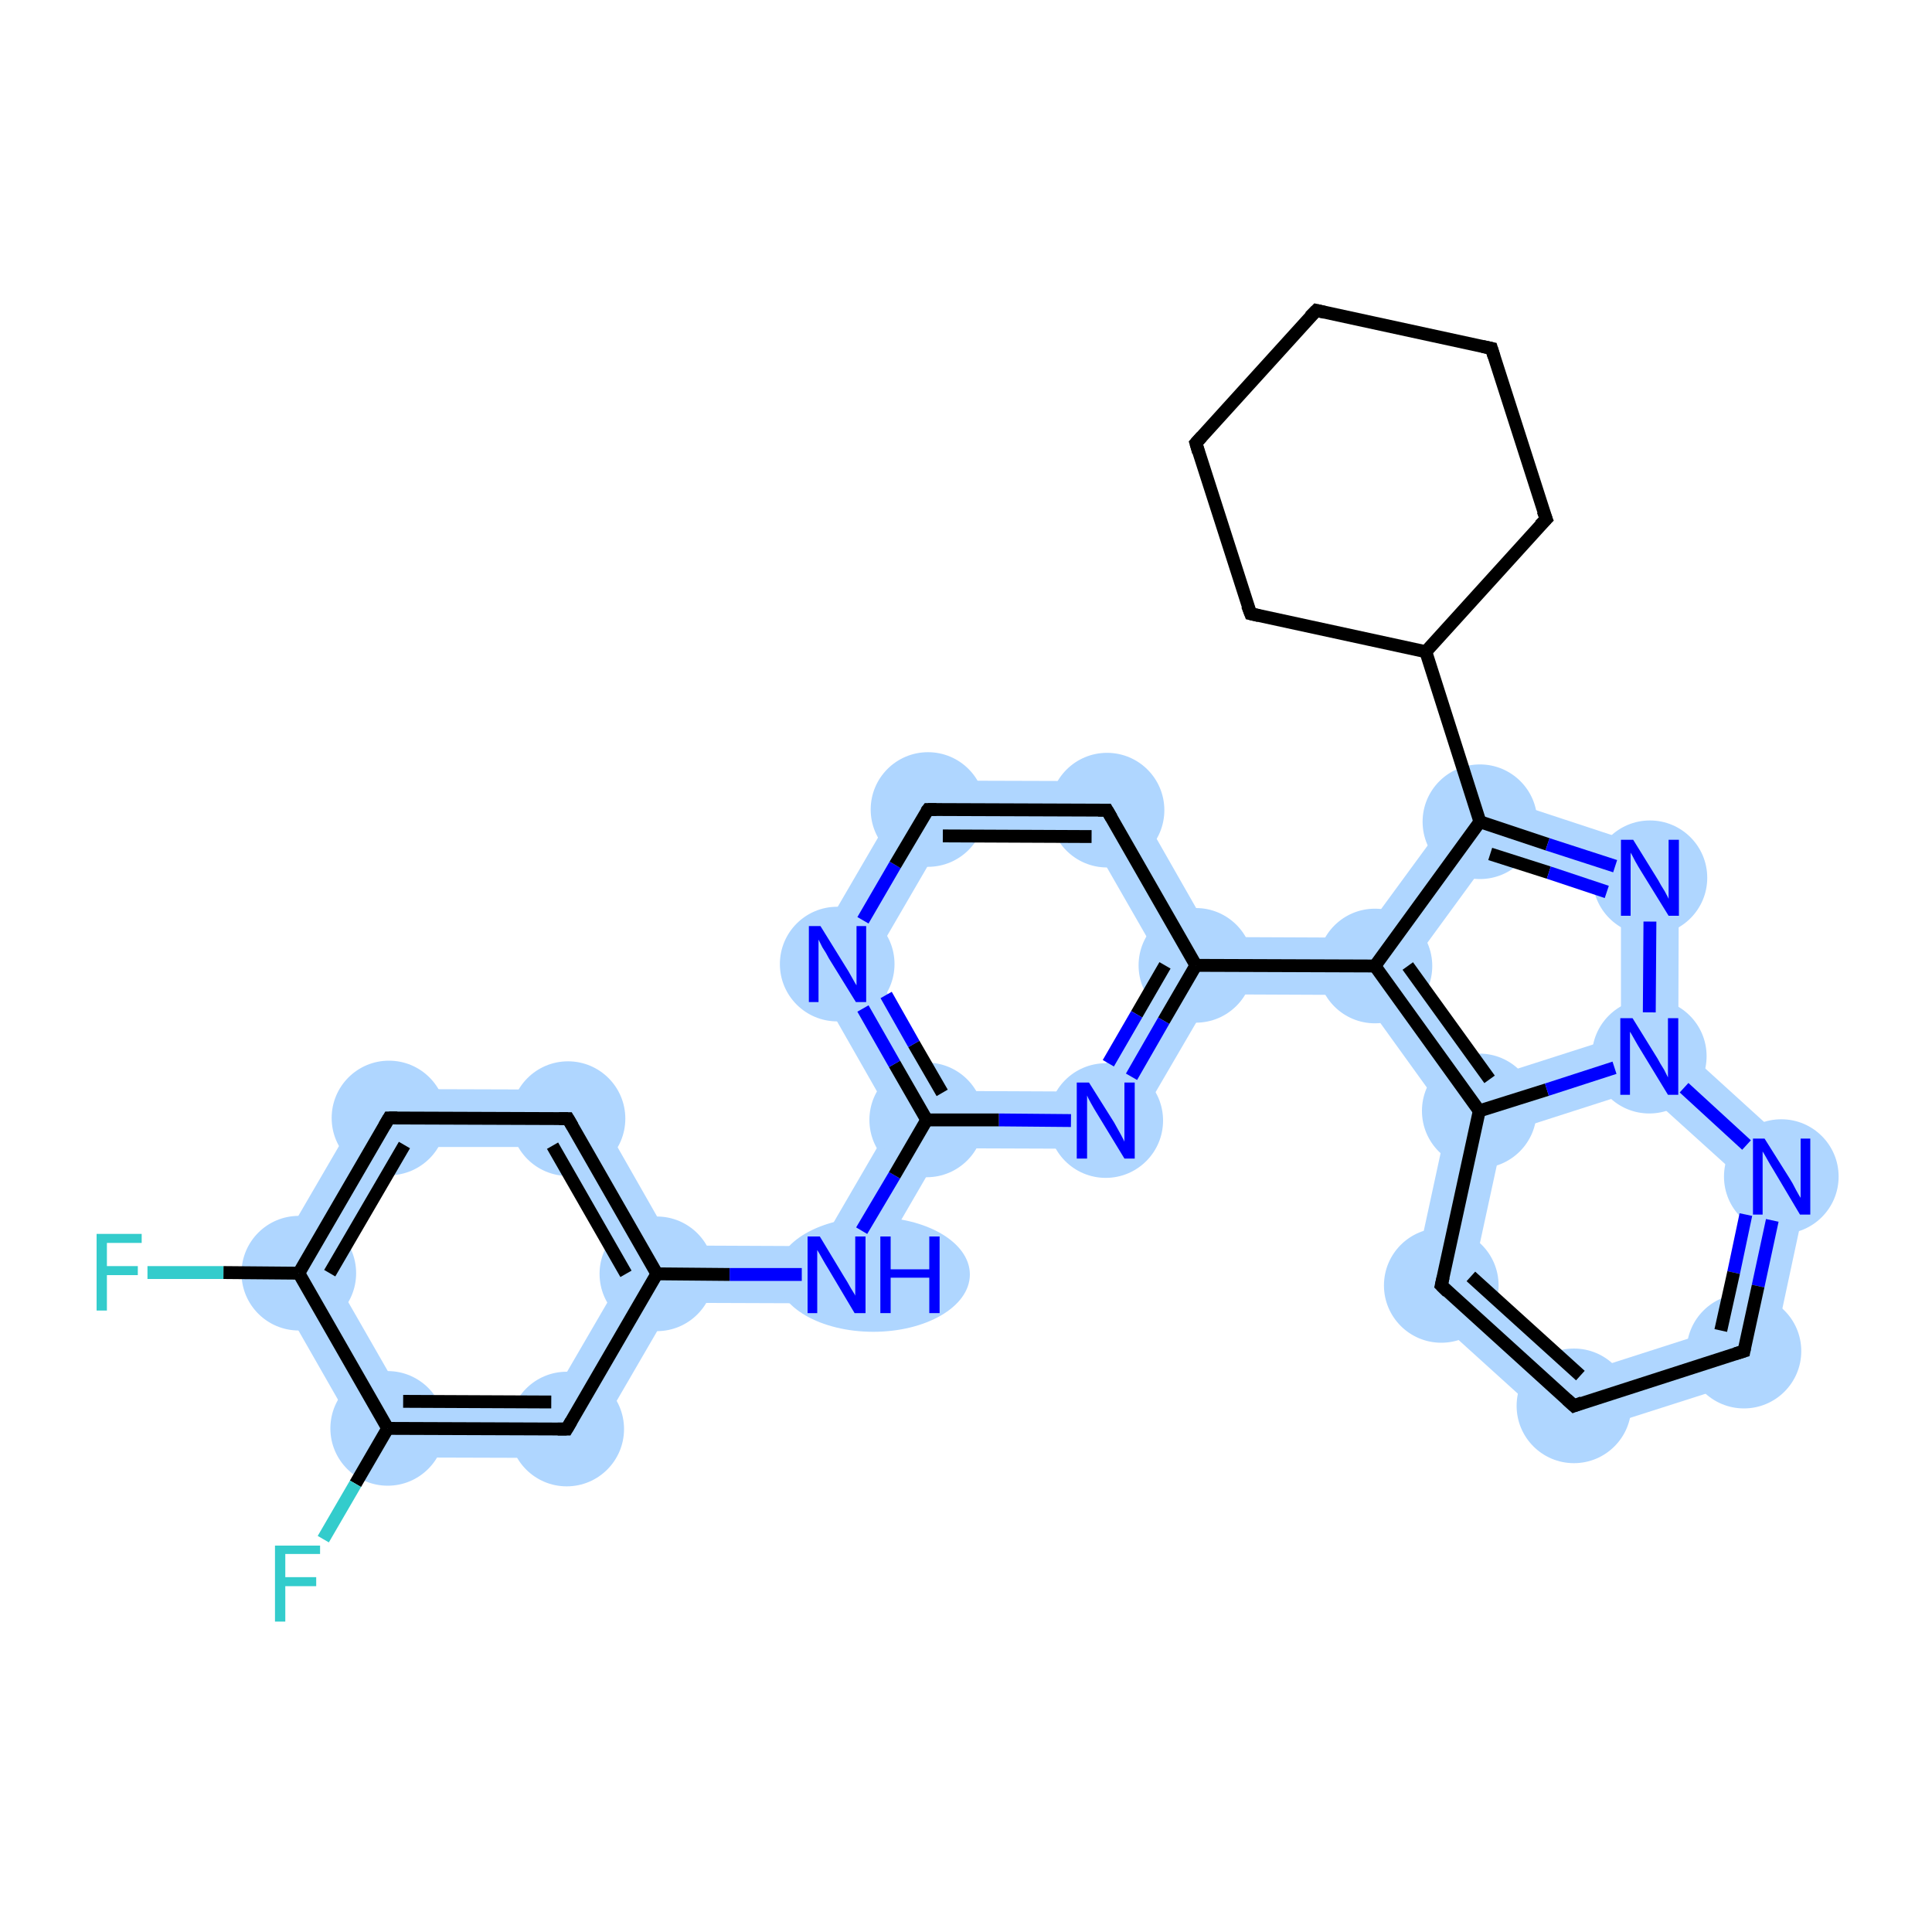 <?xml version='1.0' encoding='iso-8859-1'?>
<svg version='1.1' baseProfile='full'
              xmlns='http://www.w3.org/2000/svg'
                      xmlns:rdkit='http://www.rdkit.org/xml'
                      xmlns:xlink='http://www.w3.org/1999/xlink'
                  xml:space='preserve'
width='300px' height='300px' viewBox='0 0 300 300'>
<!-- END OF HEADER -->
<rect style='opacity:1.0;fill:#FFFFFF;stroke:none' width='300.0' height='300.0' x='0.0' y='0.0'> </rect>
<path class='bond-1 atom-1 atom-2' d='M 57.8,169.1 L 62.9,178.1 L 51.5,197.7 L 41.2,197.6 Z' style='fill:#AFD6FF;fill-rule:evenodd;fill-opacity:1;stroke:#AFD6FF;stroke-width:0.0px;stroke-linecap:butt;stroke-linejoin:miter;stroke-opacity:1;' />
<path class='bond-31 atom-1 atom-28' d='M 41.2,197.6 L 51.5,197.7 L 62.8,217.4 L 57.6,226.3 Z' style='fill:#AFD6FF;fill-rule:evenodd;fill-opacity:1;stroke:#AFD6FF;stroke-width:0.0px;stroke-linecap:butt;stroke-linejoin:miter;stroke-opacity:1;' />
<path class='bond-2 atom-2 atom-3' d='M 57.8,169.1 L 90.8,169.2 L 85.6,178.1 L 62.9,178.1 Z' style='fill:#AFD6FF;fill-rule:evenodd;fill-opacity:1;stroke:#AFD6FF;stroke-width:0.0px;stroke-linecap:butt;stroke-linejoin:miter;stroke-opacity:1;' />
<path class='bond-3 atom-3 atom-4' d='M 90.8,169.2 L 104.6,193.4 L 102.0,197.8 L 96.9,197.8 L 85.6,178.1 Z' style='fill:#AFD6FF;fill-rule:evenodd;fill-opacity:1;stroke:#AFD6FF;stroke-width:0.0px;stroke-linecap:butt;stroke-linejoin:miter;stroke-opacity:1;' />
<path class='bond-29 atom-4 atom-5' d='M 104.6,193.4 L 127.3,193.5 L 132.4,202.4 L 104.6,202.3 L 102.0,197.8 Z' style='fill:#AFD6FF;fill-rule:evenodd;fill-opacity:1;stroke:#AFD6FF;stroke-width:0.0px;stroke-linecap:butt;stroke-linejoin:miter;stroke-opacity:1;' />
<path class='bond-30 atom-4 atom-27' d='M 96.9,197.8 L 102.0,197.8 L 104.6,202.3 L 90.6,226.4 L 85.5,217.4 Z' style='fill:#AFD6FF;fill-rule:evenodd;fill-opacity:1;stroke:#AFD6FF;stroke-width:0.0px;stroke-linecap:butt;stroke-linejoin:miter;stroke-opacity:1;' />
<path class='bond-4 atom-5 atom-6' d='M 138.7,173.9 L 143.9,173.9 L 146.4,178.3 L 132.4,202.4 L 127.3,193.5 Z' style='fill:#AFD6FF;fill-rule:evenodd;fill-opacity:1;stroke:#AFD6FF;stroke-width:0.0px;stroke-linecap:butt;stroke-linejoin:miter;stroke-opacity:1;' />
<path class='bond-5 atom-6 atom-7' d='M 124.9,149.7 L 135.2,149.7 L 146.5,169.4 L 143.9,173.9 L 138.7,173.9 Z' style='fill:#AFD6FF;fill-rule:evenodd;fill-opacity:1;stroke:#AFD6FF;stroke-width:0.0px;stroke-linecap:butt;stroke-linejoin:miter;stroke-opacity:1;' />
<path class='bond-9 atom-6 atom-11' d='M 146.5,169.4 L 169.2,169.5 L 174.3,178.4 L 146.4,178.3 L 143.9,173.9 Z' style='fill:#AFD6FF;fill-rule:evenodd;fill-opacity:1;stroke:#AFD6FF;stroke-width:0.0px;stroke-linecap:butt;stroke-linejoin:miter;stroke-opacity:1;' />
<path class='bond-6 atom-7 atom-8' d='M 141.5,121.2 L 146.6,130.1 L 135.2,149.7 L 124.9,149.7 Z' style='fill:#AFD6FF;fill-rule:evenodd;fill-opacity:1;stroke:#AFD6FF;stroke-width:0.0px;stroke-linecap:butt;stroke-linejoin:miter;stroke-opacity:1;' />
<path class='bond-7 atom-8 atom-9' d='M 141.5,121.2 L 174.5,121.3 L 169.3,130.2 L 146.6,130.1 Z' style='fill:#AFD6FF;fill-rule:evenodd;fill-opacity:1;stroke:#AFD6FF;stroke-width:0.0px;stroke-linecap:butt;stroke-linejoin:miter;stroke-opacity:1;' />
<path class='bond-8 atom-9 atom-10' d='M 174.5,121.3 L 188.3,145.5 L 185.7,149.9 L 180.6,149.9 L 169.3,130.2 Z' style='fill:#AFD6FF;fill-rule:evenodd;fill-opacity:1;stroke:#AFD6FF;stroke-width:0.0px;stroke-linecap:butt;stroke-linejoin:miter;stroke-opacity:1;' />
<path class='bond-10 atom-10 atom-11' d='M 180.6,149.9 L 185.7,149.9 L 188.3,154.4 L 174.3,178.4 L 169.2,169.5 Z' style='fill:#AFD6FF;fill-rule:evenodd;fill-opacity:1;stroke:#AFD6FF;stroke-width:0.0px;stroke-linecap:butt;stroke-linejoin:miter;stroke-opacity:1;' />
<path class='bond-11 atom-10 atom-12' d='M 188.3,145.5 L 211.2,145.6 L 213.5,150.0 L 211.2,154.5 L 188.3,154.4 L 185.7,149.9 Z' style='fill:#AFD6FF;fill-rule:evenodd;fill-opacity:1;stroke:#AFD6FF;stroke-width:0.0px;stroke-linecap:butt;stroke-linejoin:miter;stroke-opacity:1;' />
<path class='bond-12 atom-12 atom-13' d='M 228.2,122.4 L 231.5,132.9 L 219.0,150.0 L 213.5,150.0 L 211.2,145.6 Z' style='fill:#AFD6FF;fill-rule:evenodd;fill-opacity:1;stroke:#AFD6FF;stroke-width:0.0px;stroke-linecap:butt;stroke-linejoin:miter;stroke-opacity:1;' />
<path class='bond-18 atom-12 atom-20' d='M 213.5,150.0 L 219.0,150.0 L 231.4,167.3 L 229.7,172.5 L 224.9,173.5 L 211.2,154.5 Z' style='fill:#AFD6FF;fill-rule:evenodd;fill-opacity:1;stroke:#AFD6FF;stroke-width:0.0px;stroke-linecap:butt;stroke-linejoin:miter;stroke-opacity:1;' />
<path class='bond-21 atom-13 atom-14' d='M 228.2,122.4 L 260.7,133.1 L 251.7,139.5 L 231.5,132.9 Z' style='fill:#AFD6FF;fill-rule:evenodd;fill-opacity:1;stroke:#AFD6FF;stroke-width:0.0px;stroke-linecap:butt;stroke-linejoin:miter;stroke-opacity:1;' />
<path class='bond-13 atom-14 atom-15' d='M 260.7,133.1 L 260.6,162.1 L 256.1,164.0 L 251.7,160.8 L 251.7,139.5 Z' style='fill:#AFD6FF;fill-rule:evenodd;fill-opacity:1;stroke:#AFD6FF;stroke-width:0.0px;stroke-linecap:butt;stroke-linejoin:miter;stroke-opacity:1;' />
<path class='bond-14 atom-15 atom-16' d='M 260.6,162.1 L 281.5,181.1 L 271.8,184.3 L 255.0,169.1 L 256.1,164.0 Z' style='fill:#AFD6FF;fill-rule:evenodd;fill-opacity:1;stroke:#AFD6FF;stroke-width:0.0px;stroke-linecap:butt;stroke-linejoin:miter;stroke-opacity:1;' />
<path class='bond-19 atom-15 atom-20' d='M 251.7,160.8 L 256.1,164.0 L 255.0,169.1 L 233.5,176.0 L 229.7,172.5 L 231.4,167.3 Z' style='fill:#AFD6FF;fill-rule:evenodd;fill-opacity:1;stroke:#AFD6FF;stroke-width:0.0px;stroke-linecap:butt;stroke-linejoin:miter;stroke-opacity:1;' />
<path class='bond-15 atom-16 atom-17' d='M 281.5,181.1 L 274.6,213.3 L 267.0,206.3 L 271.8,184.3 Z' style='fill:#AFD6FF;fill-rule:evenodd;fill-opacity:1;stroke:#AFD6FF;stroke-width:0.0px;stroke-linecap:butt;stroke-linejoin:miter;stroke-opacity:1;' />
<path class='bond-16 atom-17 atom-18' d='M 267.0,206.3 L 274.6,213.3 L 243.3,223.3 L 245.5,213.2 Z' style='fill:#AFD6FF;fill-rule:evenodd;fill-opacity:1;stroke:#AFD6FF;stroke-width:0.0px;stroke-linecap:butt;stroke-linejoin:miter;stroke-opacity:1;' />
<path class='bond-17 atom-18 atom-19' d='M 228.7,198.1 L 245.5,213.2 L 243.3,223.3 L 218.9,201.2 Z' style='fill:#AFD6FF;fill-rule:evenodd;fill-opacity:1;stroke:#AFD6FF;stroke-width:0.0px;stroke-linecap:butt;stroke-linejoin:miter;stroke-opacity:1;' />
<path class='bond-20 atom-19 atom-20' d='M 229.7,172.5 L 233.5,176.0 L 228.7,198.1 L 218.9,201.2 L 224.9,173.5 Z' style='fill:#AFD6FF;fill-rule:evenodd;fill-opacity:1;stroke:#AFD6FF;stroke-width:0.0px;stroke-linecap:butt;stroke-linejoin:miter;stroke-opacity:1;' />
<path class='bond-32 atom-27 atom-28' d='M 62.8,217.4 L 85.5,217.4 L 90.6,226.4 L 57.6,226.3 Z' style='fill:#AFD6FF;fill-rule:evenodd;fill-opacity:1;stroke:#AFD6FF;stroke-width:0.0px;stroke-linecap:butt;stroke-linejoin:miter;stroke-opacity:1;' />
<ellipse cx='46.4' cy='197.7' rx='8.4' ry='8.4' class='atom-1'  style='fill:#AFD6FF;fill-rule:evenodd;stroke:#AFD6FF;stroke-width:1.0px;stroke-linecap:butt;stroke-linejoin:miter;stroke-opacity:1' />
<ellipse cx='60.4' cy='173.6' rx='8.4' ry='8.4' class='atom-2'  style='fill:#AFD6FF;fill-rule:evenodd;stroke:#AFD6FF;stroke-width:1.0px;stroke-linecap:butt;stroke-linejoin:miter;stroke-opacity:1' />
<ellipse cx='88.2' cy='173.7' rx='8.4' ry='8.4' class='atom-3'  style='fill:#AFD6FF;fill-rule:evenodd;stroke:#AFD6FF;stroke-width:1.0px;stroke-linecap:butt;stroke-linejoin:miter;stroke-opacity:1' />
<ellipse cx='102.0' cy='197.8' rx='8.4' ry='8.4' class='atom-4'  style='fill:#AFD6FF;fill-rule:evenodd;stroke:#AFD6FF;stroke-width:1.0px;stroke-linecap:butt;stroke-linejoin:miter;stroke-opacity:1' />
<ellipse cx='135.6' cy='197.9' rx='14.5' ry='8.4' class='atom-5'  style='fill:#AFD6FF;fill-rule:evenodd;stroke:#AFD6FF;stroke-width:1.0px;stroke-linecap:butt;stroke-linejoin:miter;stroke-opacity:1' />
<ellipse cx='143.9' cy='173.9' rx='8.4' ry='8.4' class='atom-6'  style='fill:#AFD6FF;fill-rule:evenodd;stroke:#AFD6FF;stroke-width:1.0px;stroke-linecap:butt;stroke-linejoin:miter;stroke-opacity:1' />
<ellipse cx='130.0' cy='149.7' rx='8.4' ry='8.4' class='atom-7'  style='fill:#AFD6FF;fill-rule:evenodd;stroke:#AFD6FF;stroke-width:1.0px;stroke-linecap:butt;stroke-linejoin:miter;stroke-opacity:1' />
<ellipse cx='144.1' cy='125.7' rx='8.4' ry='8.4' class='atom-8'  style='fill:#AFD6FF;fill-rule:evenodd;stroke:#AFD6FF;stroke-width:1.0px;stroke-linecap:butt;stroke-linejoin:miter;stroke-opacity:1' />
<ellipse cx='171.9' cy='125.8' rx='8.4' ry='8.4' class='atom-9'  style='fill:#AFD6FF;fill-rule:evenodd;stroke:#AFD6FF;stroke-width:1.0px;stroke-linecap:butt;stroke-linejoin:miter;stroke-opacity:1' />
<ellipse cx='185.7' cy='149.9' rx='8.4' ry='8.4' class='atom-10'  style='fill:#AFD6FF;fill-rule:evenodd;stroke:#AFD6FF;stroke-width:1.0px;stroke-linecap:butt;stroke-linejoin:miter;stroke-opacity:1' />
<ellipse cx='171.7' cy='174.0' rx='8.4' ry='8.4' class='atom-11'  style='fill:#AFD6FF;fill-rule:evenodd;stroke:#AFD6FF;stroke-width:1.0px;stroke-linecap:butt;stroke-linejoin:miter;stroke-opacity:1' />
<ellipse cx='213.5' cy='150.0' rx='8.4' ry='8.4' class='atom-12'  style='fill:#AFD6FF;fill-rule:evenodd;stroke:#AFD6FF;stroke-width:1.0px;stroke-linecap:butt;stroke-linejoin:miter;stroke-opacity:1' />
<ellipse cx='229.8' cy='127.6' rx='8.4' ry='8.4' class='atom-13'  style='fill:#AFD6FF;fill-rule:evenodd;stroke:#AFD6FF;stroke-width:1.0px;stroke-linecap:butt;stroke-linejoin:miter;stroke-opacity:1' />
<ellipse cx='256.2' cy='136.3' rx='8.4' ry='8.4' class='atom-14'  style='fill:#AFD6FF;fill-rule:evenodd;stroke:#AFD6FF;stroke-width:1.0px;stroke-linecap:butt;stroke-linejoin:miter;stroke-opacity:1' />
<ellipse cx='256.1' cy='164.0' rx='8.4' ry='8.4' class='atom-15'  style='fill:#AFD6FF;fill-rule:evenodd;stroke:#AFD6FF;stroke-width:1.0px;stroke-linecap:butt;stroke-linejoin:miter;stroke-opacity:1' />
<ellipse cx='276.6' cy='182.7' rx='8.4' ry='8.4' class='atom-16'  style='fill:#AFD6FF;fill-rule:evenodd;stroke:#AFD6FF;stroke-width:1.0px;stroke-linecap:butt;stroke-linejoin:miter;stroke-opacity:1' />
<ellipse cx='270.8' cy='209.8' rx='8.4' ry='8.4' class='atom-17'  style='fill:#AFD6FF;fill-rule:evenodd;stroke:#AFD6FF;stroke-width:1.0px;stroke-linecap:butt;stroke-linejoin:miter;stroke-opacity:1' />
<ellipse cx='244.4' cy='218.3' rx='8.4' ry='8.4' class='atom-18'  style='fill:#AFD6FF;fill-rule:evenodd;stroke:#AFD6FF;stroke-width:1.0px;stroke-linecap:butt;stroke-linejoin:miter;stroke-opacity:1' />
<ellipse cx='223.8' cy='199.6' rx='8.4' ry='8.4' class='atom-19'  style='fill:#AFD6FF;fill-rule:evenodd;stroke:#AFD6FF;stroke-width:1.0px;stroke-linecap:butt;stroke-linejoin:miter;stroke-opacity:1' />
<ellipse cx='229.7' cy='172.5' rx='8.4' ry='8.4' class='atom-20'  style='fill:#AFD6FF;fill-rule:evenodd;stroke:#AFD6FF;stroke-width:1.0px;stroke-linecap:butt;stroke-linejoin:miter;stroke-opacity:1' />
<ellipse cx='88.0' cy='221.9' rx='8.4' ry='8.4' class='atom-27'  style='fill:#AFD6FF;fill-rule:evenodd;stroke:#AFD6FF;stroke-width:1.0px;stroke-linecap:butt;stroke-linejoin:miter;stroke-opacity:1' />
<ellipse cx='60.2' cy='221.8' rx='8.4' ry='8.4' class='atom-28'  style='fill:#AFD6FF;fill-rule:evenodd;stroke:#AFD6FF;stroke-width:1.0px;stroke-linecap:butt;stroke-linejoin:miter;stroke-opacity:1' />
<path class='bond-0 atom-0 atom-1' d='M 22.9,197.6 L 34.7,197.6' style='fill:none;fill-rule:evenodd;stroke:#33CCCC;stroke-width:2.0px;stroke-linecap:butt;stroke-linejoin:miter;stroke-opacity:1' />
<path class='bond-0 atom-0 atom-1' d='M 34.7,197.6 L 46.4,197.7' style='fill:none;fill-rule:evenodd;stroke:#000000;stroke-width:2.0px;stroke-linecap:butt;stroke-linejoin:miter;stroke-opacity:1' />
<path class='bond-1 atom-1 atom-2' d='M 46.4,197.7 L 60.4,173.6' style='fill:none;fill-rule:evenodd;stroke:#000000;stroke-width:2.0px;stroke-linecap:butt;stroke-linejoin:miter;stroke-opacity:1' />
<path class='bond-1 atom-1 atom-2' d='M 51.2,197.7 L 62.8,177.8' style='fill:none;fill-rule:evenodd;stroke:#000000;stroke-width:2.0px;stroke-linecap:butt;stroke-linejoin:miter;stroke-opacity:1' />
<path class='bond-2 atom-2 atom-3' d='M 60.4,173.6 L 88.2,173.7' style='fill:none;fill-rule:evenodd;stroke:#000000;stroke-width:2.0px;stroke-linecap:butt;stroke-linejoin:miter;stroke-opacity:1' />
<path class='bond-3 atom-3 atom-4' d='M 88.2,173.7 L 102.0,197.8' style='fill:none;fill-rule:evenodd;stroke:#000000;stroke-width:2.0px;stroke-linecap:butt;stroke-linejoin:miter;stroke-opacity:1' />
<path class='bond-3 atom-3 atom-4' d='M 85.8,177.9 L 97.2,197.8' style='fill:none;fill-rule:evenodd;stroke:#000000;stroke-width:2.0px;stroke-linecap:butt;stroke-linejoin:miter;stroke-opacity:1' />
<path class='bond-4 atom-5 atom-6' d='M 133.8,191.1 L 138.9,182.5' style='fill:none;fill-rule:evenodd;stroke:#0000FF;stroke-width:2.0px;stroke-linecap:butt;stroke-linejoin:miter;stroke-opacity:1' />
<path class='bond-4 atom-5 atom-6' d='M 138.9,182.5 L 143.9,173.9' style='fill:none;fill-rule:evenodd;stroke:#000000;stroke-width:2.0px;stroke-linecap:butt;stroke-linejoin:miter;stroke-opacity:1' />
<path class='bond-5 atom-6 atom-7' d='M 143.9,173.9 L 138.9,165.2' style='fill:none;fill-rule:evenodd;stroke:#000000;stroke-width:2.0px;stroke-linecap:butt;stroke-linejoin:miter;stroke-opacity:1' />
<path class='bond-5 atom-6 atom-7' d='M 138.9,165.2 L 134.0,156.6' style='fill:none;fill-rule:evenodd;stroke:#0000FF;stroke-width:2.0px;stroke-linecap:butt;stroke-linejoin:miter;stroke-opacity:1' />
<path class='bond-5 atom-6 atom-7' d='M 146.3,169.7 L 141.9,162.1' style='fill:none;fill-rule:evenodd;stroke:#000000;stroke-width:2.0px;stroke-linecap:butt;stroke-linejoin:miter;stroke-opacity:1' />
<path class='bond-5 atom-6 atom-7' d='M 141.9,162.1 L 137.6,154.5' style='fill:none;fill-rule:evenodd;stroke:#0000FF;stroke-width:2.0px;stroke-linecap:butt;stroke-linejoin:miter;stroke-opacity:1' />
<path class='bond-6 atom-7 atom-8' d='M 134.0,142.9 L 139.0,134.3' style='fill:none;fill-rule:evenodd;stroke:#0000FF;stroke-width:2.0px;stroke-linecap:butt;stroke-linejoin:miter;stroke-opacity:1' />
<path class='bond-6 atom-7 atom-8' d='M 139.0,134.3 L 144.1,125.7' style='fill:none;fill-rule:evenodd;stroke:#000000;stroke-width:2.0px;stroke-linecap:butt;stroke-linejoin:miter;stroke-opacity:1' />
<path class='bond-7 atom-8 atom-9' d='M 144.1,125.7 L 171.9,125.8' style='fill:none;fill-rule:evenodd;stroke:#000000;stroke-width:2.0px;stroke-linecap:butt;stroke-linejoin:miter;stroke-opacity:1' />
<path class='bond-7 atom-8 atom-9' d='M 146.4,129.8 L 169.5,129.9' style='fill:none;fill-rule:evenodd;stroke:#000000;stroke-width:2.0px;stroke-linecap:butt;stroke-linejoin:miter;stroke-opacity:1' />
<path class='bond-8 atom-9 atom-10' d='M 171.9,125.8 L 185.7,149.9' style='fill:none;fill-rule:evenodd;stroke:#000000;stroke-width:2.0px;stroke-linecap:butt;stroke-linejoin:miter;stroke-opacity:1' />
<path class='bond-9 atom-11 atom-6' d='M 166.3,174.0 L 155.1,173.9' style='fill:none;fill-rule:evenodd;stroke:#0000FF;stroke-width:2.0px;stroke-linecap:butt;stroke-linejoin:miter;stroke-opacity:1' />
<path class='bond-9 atom-11 atom-6' d='M 155.1,173.9 L 143.9,173.9' style='fill:none;fill-rule:evenodd;stroke:#000000;stroke-width:2.0px;stroke-linecap:butt;stroke-linejoin:miter;stroke-opacity:1' />
<path class='bond-10 atom-10 atom-11' d='M 185.7,149.9 L 180.7,158.5' style='fill:none;fill-rule:evenodd;stroke:#000000;stroke-width:2.0px;stroke-linecap:butt;stroke-linejoin:miter;stroke-opacity:1' />
<path class='bond-10 atom-10 atom-11' d='M 180.7,158.5 L 175.7,167.2' style='fill:none;fill-rule:evenodd;stroke:#0000FF;stroke-width:2.0px;stroke-linecap:butt;stroke-linejoin:miter;stroke-opacity:1' />
<path class='bond-10 atom-10 atom-11' d='M 180.9,149.9 L 176.5,157.5' style='fill:none;fill-rule:evenodd;stroke:#000000;stroke-width:2.0px;stroke-linecap:butt;stroke-linejoin:miter;stroke-opacity:1' />
<path class='bond-10 atom-10 atom-11' d='M 176.5,157.5 L 172.1,165.1' style='fill:none;fill-rule:evenodd;stroke:#0000FF;stroke-width:2.0px;stroke-linecap:butt;stroke-linejoin:miter;stroke-opacity:1' />
<path class='bond-11 atom-10 atom-12' d='M 185.7,149.9 L 213.5,150.0' style='fill:none;fill-rule:evenodd;stroke:#000000;stroke-width:2.0px;stroke-linecap:butt;stroke-linejoin:miter;stroke-opacity:1' />
<path class='bond-12 atom-12 atom-13' d='M 213.5,150.0 L 229.8,127.6' style='fill:none;fill-rule:evenodd;stroke:#000000;stroke-width:2.0px;stroke-linecap:butt;stroke-linejoin:miter;stroke-opacity:1' />
<path class='bond-13 atom-14 atom-15' d='M 256.2,143.1 L 256.1,157.2' style='fill:none;fill-rule:evenodd;stroke:#0000FF;stroke-width:2.0px;stroke-linecap:butt;stroke-linejoin:miter;stroke-opacity:1' />
<path class='bond-14 atom-15 atom-16' d='M 261.5,168.9 L 271.2,177.8' style='fill:none;fill-rule:evenodd;stroke:#0000FF;stroke-width:2.0px;stroke-linecap:butt;stroke-linejoin:miter;stroke-opacity:1' />
<path class='bond-15 atom-16 atom-17' d='M 275.2,189.5 L 273.0,199.7' style='fill:none;fill-rule:evenodd;stroke:#0000FF;stroke-width:2.0px;stroke-linecap:butt;stroke-linejoin:miter;stroke-opacity:1' />
<path class='bond-15 atom-16 atom-17' d='M 273.0,199.7 L 270.8,209.8' style='fill:none;fill-rule:evenodd;stroke:#000000;stroke-width:2.0px;stroke-linecap:butt;stroke-linejoin:miter;stroke-opacity:1' />
<path class='bond-15 atom-16 atom-17' d='M 271.1,188.6 L 269.2,197.6' style='fill:none;fill-rule:evenodd;stroke:#0000FF;stroke-width:2.0px;stroke-linecap:butt;stroke-linejoin:miter;stroke-opacity:1' />
<path class='bond-15 atom-16 atom-17' d='M 269.2,197.6 L 267.2,206.6' style='fill:none;fill-rule:evenodd;stroke:#000000;stroke-width:2.0px;stroke-linecap:butt;stroke-linejoin:miter;stroke-opacity:1' />
<path class='bond-16 atom-17 atom-18' d='M 270.8,209.8 L 244.4,218.3' style='fill:none;fill-rule:evenodd;stroke:#000000;stroke-width:2.0px;stroke-linecap:butt;stroke-linejoin:miter;stroke-opacity:1' />
<path class='bond-17 atom-18 atom-19' d='M 244.4,218.3 L 223.8,199.6' style='fill:none;fill-rule:evenodd;stroke:#000000;stroke-width:2.0px;stroke-linecap:butt;stroke-linejoin:miter;stroke-opacity:1' />
<path class='bond-17 atom-18 atom-19' d='M 245.4,213.6 L 228.4,198.2' style='fill:none;fill-rule:evenodd;stroke:#000000;stroke-width:2.0px;stroke-linecap:butt;stroke-linejoin:miter;stroke-opacity:1' />
<path class='bond-18 atom-20 atom-12' d='M 229.7,172.5 L 213.5,150.0' style='fill:none;fill-rule:evenodd;stroke:#000000;stroke-width:2.0px;stroke-linecap:butt;stroke-linejoin:miter;stroke-opacity:1' />
<path class='bond-18 atom-20 atom-12' d='M 231.3,167.6 L 218.6,150.0' style='fill:none;fill-rule:evenodd;stroke:#000000;stroke-width:2.0px;stroke-linecap:butt;stroke-linejoin:miter;stroke-opacity:1' />
<path class='bond-19 atom-20 atom-15' d='M 229.7,172.5 L 240.2,169.2' style='fill:none;fill-rule:evenodd;stroke:#000000;stroke-width:2.0px;stroke-linecap:butt;stroke-linejoin:miter;stroke-opacity:1' />
<path class='bond-19 atom-20 atom-15' d='M 240.2,169.2 L 250.7,165.8' style='fill:none;fill-rule:evenodd;stroke:#0000FF;stroke-width:2.0px;stroke-linecap:butt;stroke-linejoin:miter;stroke-opacity:1' />
<path class='bond-20 atom-19 atom-20' d='M 223.8,199.6 L 229.7,172.5' style='fill:none;fill-rule:evenodd;stroke:#000000;stroke-width:2.0px;stroke-linecap:butt;stroke-linejoin:miter;stroke-opacity:1' />
<path class='bond-21 atom-13 atom-14' d='M 229.8,127.6 L 240.3,131.1' style='fill:none;fill-rule:evenodd;stroke:#000000;stroke-width:2.0px;stroke-linecap:butt;stroke-linejoin:miter;stroke-opacity:1' />
<path class='bond-21 atom-13 atom-14' d='M 240.3,131.1 L 250.8,134.5' style='fill:none;fill-rule:evenodd;stroke:#0000FF;stroke-width:2.0px;stroke-linecap:butt;stroke-linejoin:miter;stroke-opacity:1' />
<path class='bond-21 atom-13 atom-14' d='M 231.4,132.6 L 240.5,135.5' style='fill:none;fill-rule:evenodd;stroke:#000000;stroke-width:2.0px;stroke-linecap:butt;stroke-linejoin:miter;stroke-opacity:1' />
<path class='bond-21 atom-13 atom-14' d='M 240.5,135.5 L 249.5,138.5' style='fill:none;fill-rule:evenodd;stroke:#0000FF;stroke-width:2.0px;stroke-linecap:butt;stroke-linejoin:miter;stroke-opacity:1' />
<path class='bond-22 atom-13 atom-21' d='M 229.8,127.6 L 221.4,101.2' style='fill:none;fill-rule:evenodd;stroke:#000000;stroke-width:2.0px;stroke-linecap:butt;stroke-linejoin:miter;stroke-opacity:1' />
<path class='bond-23 atom-21 atom-22' d='M 221.4,101.2 L 194.2,95.3' style='fill:none;fill-rule:evenodd;stroke:#000000;stroke-width:2.0px;stroke-linecap:butt;stroke-linejoin:miter;stroke-opacity:1' />
<path class='bond-24 atom-22 atom-23' d='M 194.2,95.3 L 185.7,68.8' style='fill:none;fill-rule:evenodd;stroke:#000000;stroke-width:2.0px;stroke-linecap:butt;stroke-linejoin:miter;stroke-opacity:1' />
<path class='bond-25 atom-23 atom-24' d='M 185.7,68.8 L 204.4,48.2' style='fill:none;fill-rule:evenodd;stroke:#000000;stroke-width:2.0px;stroke-linecap:butt;stroke-linejoin:miter;stroke-opacity:1' />
<path class='bond-26 atom-24 atom-25' d='M 204.4,48.2 L 231.6,54.1' style='fill:none;fill-rule:evenodd;stroke:#000000;stroke-width:2.0px;stroke-linecap:butt;stroke-linejoin:miter;stroke-opacity:1' />
<path class='bond-27 atom-26 atom-21' d='M 240.1,80.6 L 221.4,101.2' style='fill:none;fill-rule:evenodd;stroke:#000000;stroke-width:2.0px;stroke-linecap:butt;stroke-linejoin:miter;stroke-opacity:1' />
<path class='bond-28 atom-25 atom-26' d='M 231.6,54.1 L 240.1,80.6' style='fill:none;fill-rule:evenodd;stroke:#000000;stroke-width:2.0px;stroke-linecap:butt;stroke-linejoin:miter;stroke-opacity:1' />
<path class='bond-29 atom-4 atom-5' d='M 102.0,197.8 L 113.3,197.9' style='fill:none;fill-rule:evenodd;stroke:#000000;stroke-width:2.0px;stroke-linecap:butt;stroke-linejoin:miter;stroke-opacity:1' />
<path class='bond-29 atom-4 atom-5' d='M 113.3,197.9 L 124.5,197.9' style='fill:none;fill-rule:evenodd;stroke:#0000FF;stroke-width:2.0px;stroke-linecap:butt;stroke-linejoin:miter;stroke-opacity:1' />
<path class='bond-30 atom-4 atom-27' d='M 102.0,197.8 L 88.0,221.9' style='fill:none;fill-rule:evenodd;stroke:#000000;stroke-width:2.0px;stroke-linecap:butt;stroke-linejoin:miter;stroke-opacity:1' />
<path class='bond-31 atom-28 atom-1' d='M 60.2,221.8 L 46.4,197.7' style='fill:none;fill-rule:evenodd;stroke:#000000;stroke-width:2.0px;stroke-linecap:butt;stroke-linejoin:miter;stroke-opacity:1' />
<path class='bond-32 atom-27 atom-28' d='M 88.0,221.9 L 60.2,221.8' style='fill:none;fill-rule:evenodd;stroke:#000000;stroke-width:2.0px;stroke-linecap:butt;stroke-linejoin:miter;stroke-opacity:1' />
<path class='bond-32 atom-27 atom-28' d='M 85.6,217.7 L 62.6,217.6' style='fill:none;fill-rule:evenodd;stroke:#000000;stroke-width:2.0px;stroke-linecap:butt;stroke-linejoin:miter;stroke-opacity:1' />
<path class='bond-33 atom-28 atom-29' d='M 60.2,221.8 L 55.2,230.4' style='fill:none;fill-rule:evenodd;stroke:#000000;stroke-width:2.0px;stroke-linecap:butt;stroke-linejoin:miter;stroke-opacity:1' />
<path class='bond-33 atom-28 atom-29' d='M 55.2,230.4 L 50.2,239.0' style='fill:none;fill-rule:evenodd;stroke:#33CCCC;stroke-width:2.0px;stroke-linecap:butt;stroke-linejoin:miter;stroke-opacity:1' />
<path d='M 59.7,174.8 L 60.4,173.6 L 61.7,173.6' style='fill:none;stroke:#000000;stroke-width:2.0px;stroke-linecap:butt;stroke-linejoin:miter;stroke-opacity:1;' />
<path d='M 86.8,173.7 L 88.2,173.7 L 88.9,174.9' style='fill:none;stroke:#000000;stroke-width:2.0px;stroke-linecap:butt;stroke-linejoin:miter;stroke-opacity:1;' />
<path d='M 143.8,126.1 L 144.1,125.7 L 145.4,125.7' style='fill:none;stroke:#000000;stroke-width:2.0px;stroke-linecap:butt;stroke-linejoin:miter;stroke-opacity:1;' />
<path d='M 170.5,125.8 L 171.9,125.8 L 172.6,127.0' style='fill:none;stroke:#000000;stroke-width:2.0px;stroke-linecap:butt;stroke-linejoin:miter;stroke-opacity:1;' />
<path d='M 270.9,209.3 L 270.8,209.8 L 269.5,210.2' style='fill:none;stroke:#000000;stroke-width:2.0px;stroke-linecap:butt;stroke-linejoin:miter;stroke-opacity:1;' />
<path d='M 245.7,217.8 L 244.4,218.3 L 243.3,217.3' style='fill:none;stroke:#000000;stroke-width:2.0px;stroke-linecap:butt;stroke-linejoin:miter;stroke-opacity:1;' />
<path d='M 224.8,200.6 L 223.8,199.6 L 224.1,198.3' style='fill:none;stroke:#000000;stroke-width:2.0px;stroke-linecap:butt;stroke-linejoin:miter;stroke-opacity:1;' />
<path d='M 195.5,95.6 L 194.2,95.3 L 193.7,94.0' style='fill:none;stroke:#000000;stroke-width:2.0px;stroke-linecap:butt;stroke-linejoin:miter;stroke-opacity:1;' />
<path d='M 186.1,70.2 L 185.7,68.8 L 186.6,67.8' style='fill:none;stroke:#000000;stroke-width:2.0px;stroke-linecap:butt;stroke-linejoin:miter;stroke-opacity:1;' />
<path d='M 203.4,49.2 L 204.4,48.2 L 205.7,48.5' style='fill:none;stroke:#000000;stroke-width:2.0px;stroke-linecap:butt;stroke-linejoin:miter;stroke-opacity:1;' />
<path d='M 230.2,53.8 L 231.6,54.1 L 232.0,55.4' style='fill:none;stroke:#000000;stroke-width:2.0px;stroke-linecap:butt;stroke-linejoin:miter;stroke-opacity:1;' />
<path d='M 239.1,81.6 L 240.1,80.6 L 239.6,79.3' style='fill:none;stroke:#000000;stroke-width:2.0px;stroke-linecap:butt;stroke-linejoin:miter;stroke-opacity:1;' />
<path d='M 88.7,220.7 L 88.0,221.9 L 86.6,221.9' style='fill:none;stroke:#000000;stroke-width:2.0px;stroke-linecap:butt;stroke-linejoin:miter;stroke-opacity:1;' />
<path class='atom-0' d='M 15.0 191.6
L 22.0 191.6
L 22.0 193.0
L 16.6 193.0
L 16.6 196.6
L 21.4 196.6
L 21.4 198.0
L 16.6 198.0
L 16.6 203.5
L 15.0 203.5
L 15.0 191.6
' fill='#33CCCC'/>
<path class='atom-5' d='M 127.3 192.0
L 131.1 198.3
Q 131.5 198.9, 132.1 200.0
Q 132.8 201.1, 132.8 201.2
L 132.8 192.0
L 134.4 192.0
L 134.4 203.9
L 132.7 203.9
L 128.6 197.0
Q 128.1 196.2, 127.6 195.3
Q 127.1 194.4, 126.9 194.1
L 126.9 203.9
L 125.4 203.9
L 125.4 192.0
L 127.3 192.0
' fill='#0000FF'/>
<path class='atom-5' d='M 136.7 192.0
L 138.3 192.0
L 138.3 197.1
L 144.3 197.1
L 144.3 192.0
L 145.9 192.0
L 145.9 203.9
L 144.3 203.9
L 144.3 198.4
L 138.3 198.4
L 138.3 203.9
L 136.7 203.9
L 136.7 192.0
' fill='#0000FF'/>
<path class='atom-7' d='M 127.4 143.8
L 131.3 150.1
Q 131.7 150.7, 132.3 151.8
Q 132.9 152.9, 133.0 153.0
L 133.0 143.8
L 134.5 143.8
L 134.5 155.6
L 132.9 155.6
L 128.7 148.8
Q 128.3 148.0, 127.7 147.1
Q 127.2 146.1, 127.1 145.9
L 127.1 155.6
L 125.6 155.6
L 125.6 143.8
L 127.4 143.8
' fill='#0000FF'/>
<path class='atom-11' d='M 169.1 168.1
L 173.0 174.3
Q 173.4 175.0, 174.0 176.1
Q 174.6 177.2, 174.6 177.3
L 174.6 168.1
L 176.2 168.1
L 176.2 179.9
L 174.6 179.9
L 170.4 173.0
Q 169.9 172.2, 169.4 171.3
Q 168.9 170.4, 168.8 170.1
L 168.8 179.9
L 167.2 179.9
L 167.2 168.1
L 169.1 168.1
' fill='#0000FF'/>
<path class='atom-14' d='M 253.6 130.4
L 257.5 136.7
Q 257.8 137.3, 258.5 138.4
Q 259.1 139.5, 259.1 139.6
L 259.1 130.4
L 260.7 130.4
L 260.7 142.2
L 259.1 142.2
L 254.9 135.4
Q 254.4 134.6, 253.9 133.7
Q 253.4 132.7, 253.2 132.4
L 253.2 142.2
L 251.7 142.2
L 251.7 130.4
L 253.6 130.4
' fill='#0000FF'/>
<path class='atom-15' d='M 253.5 158.1
L 257.4 164.4
Q 257.7 165.0, 258.4 166.1
Q 259.0 167.3, 259.0 167.3
L 259.0 158.1
L 260.6 158.1
L 260.6 170.0
L 259.0 170.0
L 254.8 163.1
Q 254.3 162.3, 253.8 161.4
Q 253.3 160.5, 253.1 160.2
L 253.1 170.0
L 251.6 170.0
L 251.6 158.1
L 253.5 158.1
' fill='#0000FF'/>
<path class='atom-16' d='M 274.0 176.8
L 277.9 183.0
Q 278.3 183.6, 278.9 184.8
Q 279.5 185.9, 279.6 186.0
L 279.6 176.8
L 281.1 176.8
L 281.1 188.6
L 279.5 188.6
L 275.4 181.7
Q 274.9 180.9, 274.4 180.0
Q 273.9 179.1, 273.7 178.8
L 273.7 188.6
L 272.2 188.6
L 272.2 176.8
L 274.0 176.8
' fill='#0000FF'/>
<path class='atom-29' d='M 42.7 240.0
L 49.7 240.0
L 49.7 241.3
L 44.3 241.3
L 44.3 244.9
L 49.1 244.9
L 49.1 246.3
L 44.3 246.3
L 44.3 251.8
L 42.7 251.8
L 42.7 240.0
' fill='#33CCCC'/>
</svg>
